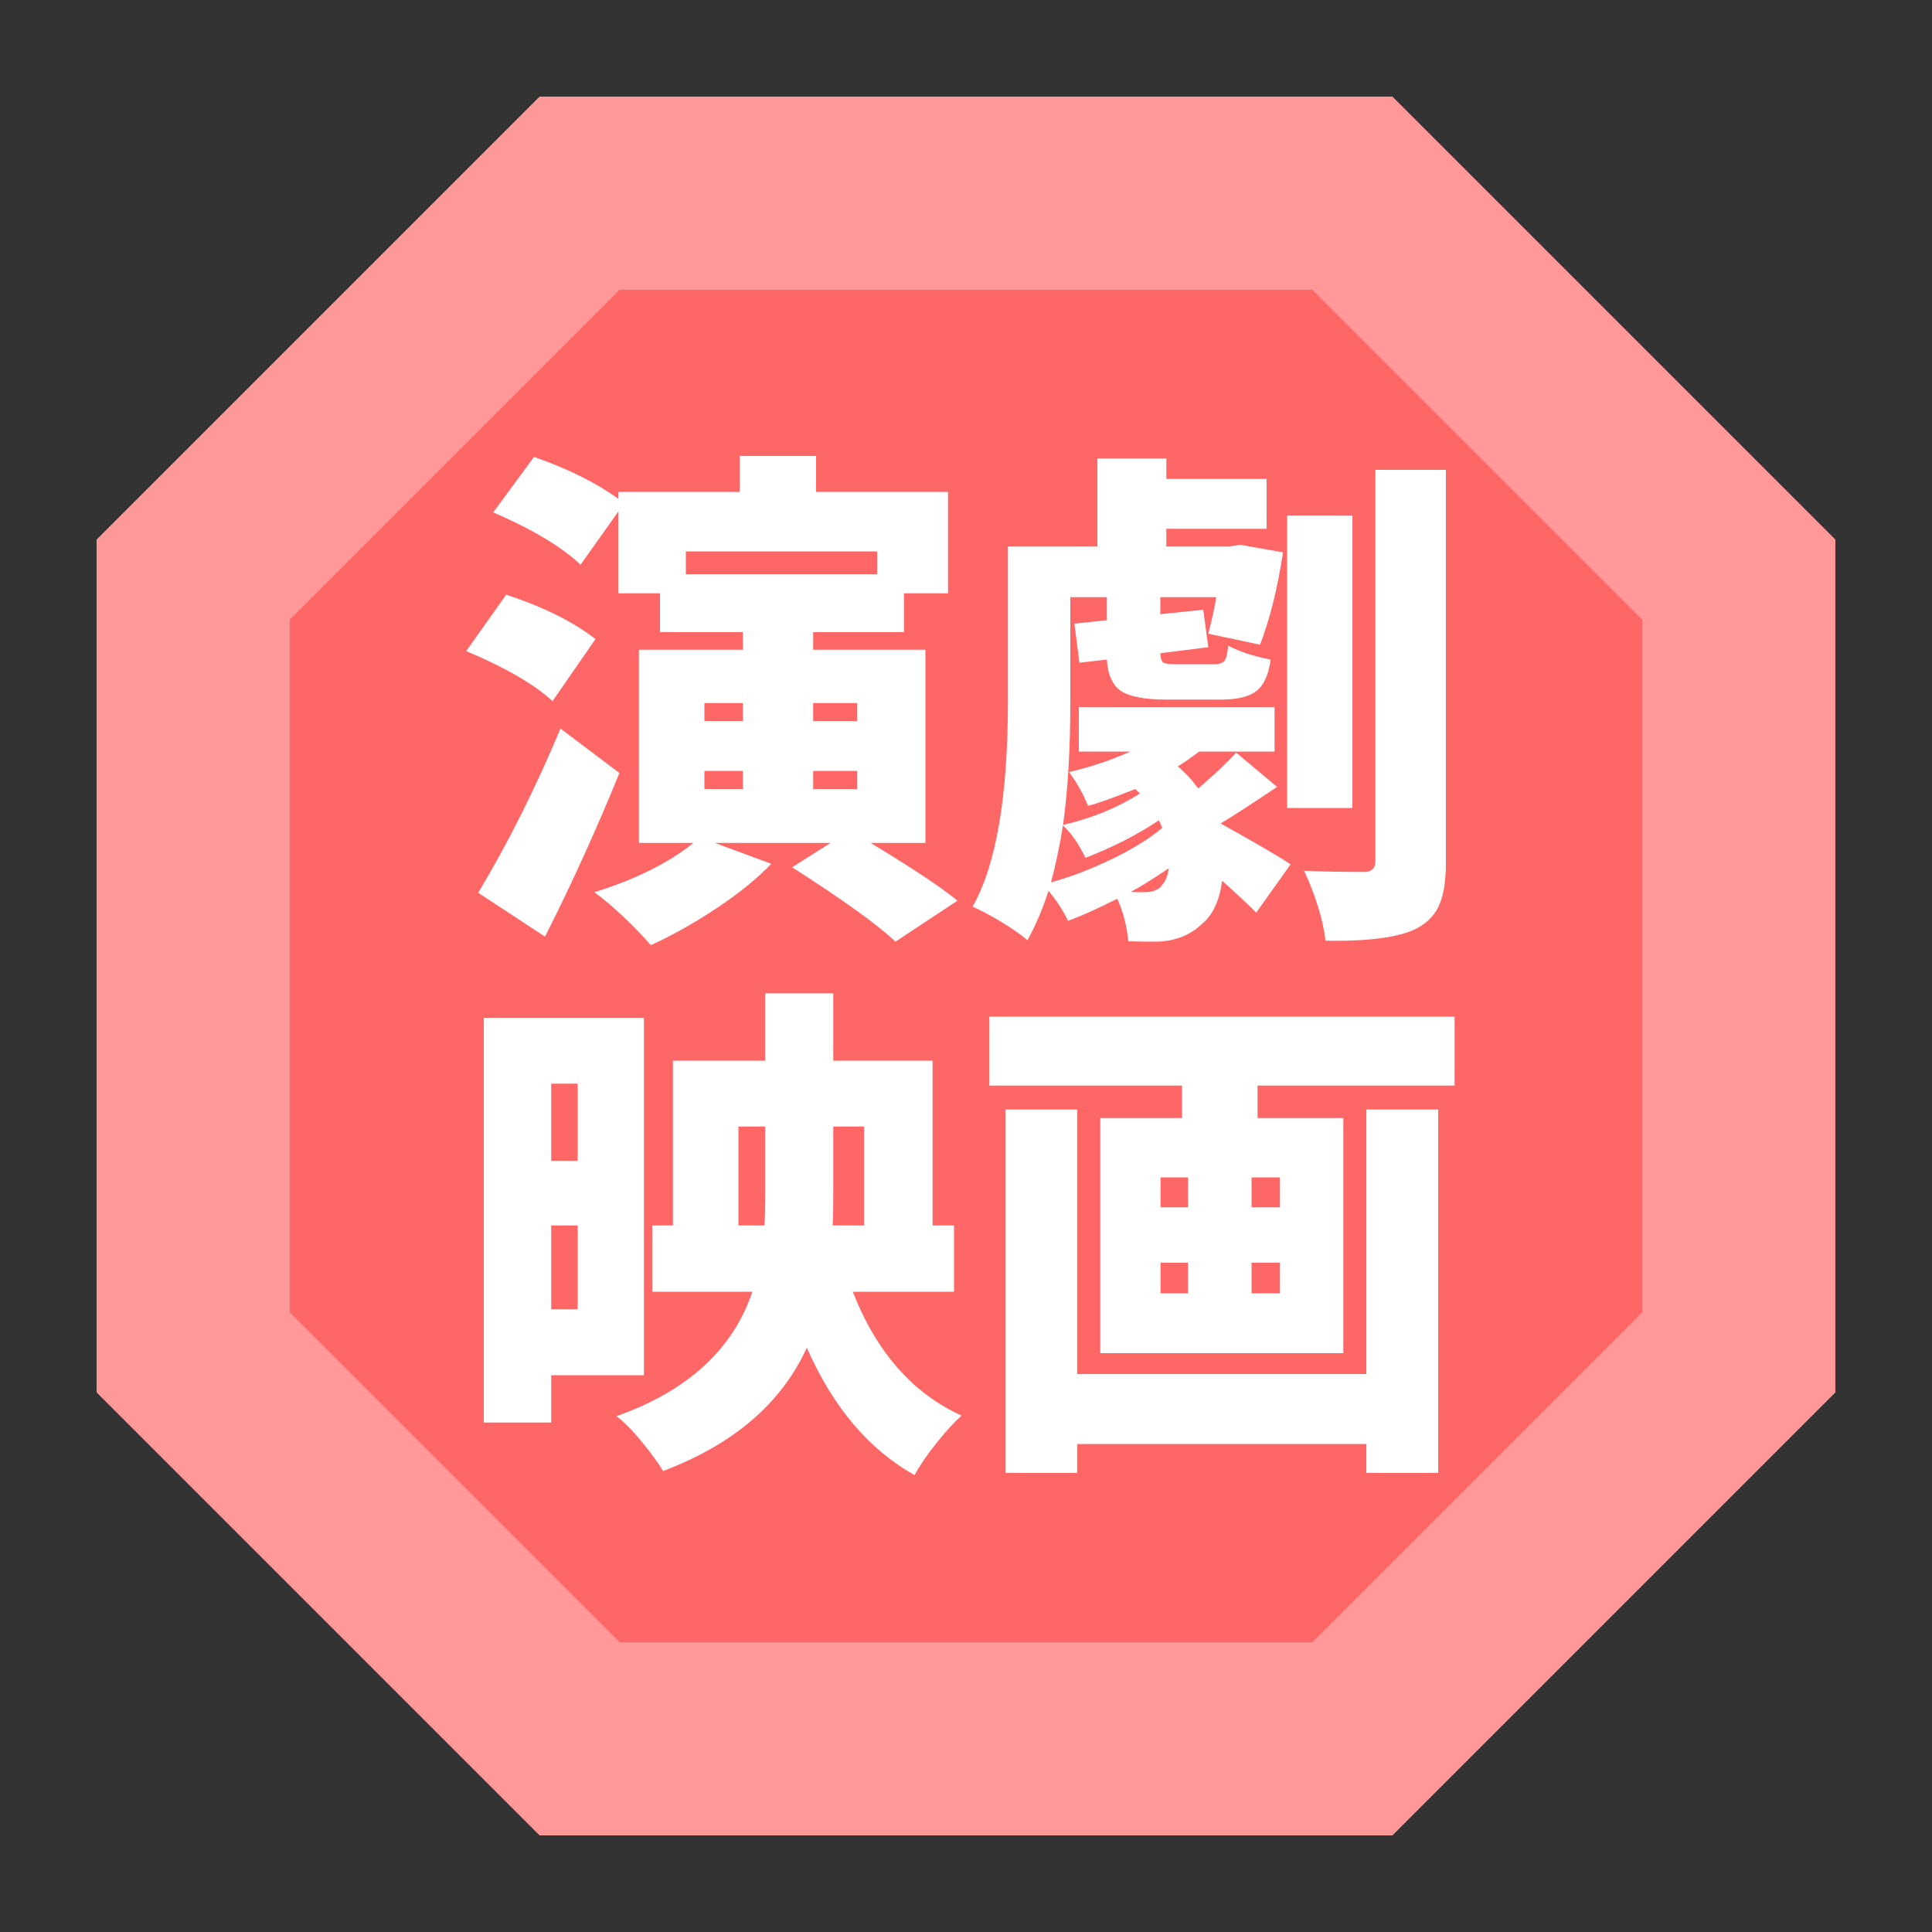 <?xml version="1.0" encoding="UTF-8"?>

<svg version="1.2" baseProfile="tiny" width="100mm" height="100mm" viewBox="0 0 10000 10000" preserveAspectRatio="xMidYMid" fill-rule="evenodd" stroke-width="28.222" stroke-linejoin="miter" xmlns="http://www.w3.org/2000/svg" xmlns:xlink="http://www.w3.org/1999/xlink" xml:space="preserve">
	<rect x="0" y="0" width="10000" height="10000" fill="#333333" stroke="none"/>
	<g visibility="visible" id="MasterSlide_1_Default">
		<desc>Master slide
		</desc>
		<rect fill="none" stroke="none" x="0" y="0" width="10000" height="10000" />
	</g>
	<g visibility="visible" id="Slide_1_page21">
		<g>
			<path fill="rgb(255,102,102)" stroke="none" d="M 3000,1000 L 1000,3000 1000,7000 3000,9000 7000,9000 9000,7000 9000,3000 7000,1000 3000,1000 Z" />
			<path fill="none" stroke="rgb(255,153,153)" id="Drawing_1_0" stroke-width="1000" d="M 3000,1000 L 1000,3000 1000,7000 3000,9000 7000,9000 9000,7000 9000,3000 7000,1000 3000,1000 Z" />
		</g>
		<g id="DrawingGroup_1">
			<g>
				<path fill="rgb(255,255,255)" stroke="none" d="M 2901,3771 L 3206,4001 C 3089,4289 2961,4571 2821,4848 L 2475,4621 C 2630,4363 2772,4079 2901,3771 Z M 3082,3308 L 2860,3629 C 2764,3541 2615,3455 2413,3370 L 2620,3078 C 2814,3142 2969,3219 3082,3308 Z M 3646,3990 L 3646,4084 3845,4084 3845,3990 3646,3990 Z M 3646,3639 L 3646,3732 3845,3732 3845,3639 3646,3639 Z M 4436,3639 L 4209,3639 4209,3732 4436,3732 4436,3639 Z M 4436,4084 L 4436,3990 4209,3990 4209,4084 4436,4084 Z M 4540,2854 L 3550,2854 3550,2972 4540,2972 4540,2854 Z M 4790,4363 L 4506,4363 C 4725,4495 4875,4595 4956,4662 L 4635,4874 C 4542,4786 4364,4658 4100,4489 L 4299,4363 3700,4363 3992,4471 C 3918,4549 3823,4625 3709,4701 3594,4777 3481,4841 3369,4892 3271,4782 3174,4691 3077,4618 3291,4551 3461,4466 3589,4363 L 3307,4363 3307,3363 3845,3363 3845,3272 3416,3272 3416,3071 3201,3071 3201,2647 3005,2923 C 2907,2830 2756,2740 2553,2652 L 2764,2365 C 2942,2427 3087,2500 3201,2582 L 3201,2546 3829,2546 3829,2360 4224,2360 4224,2546 4907,2546 4907,3071 4679,3071 4679,3272 4209,3272 4209,3363 4790,3363 4790,4363 Z" />
				<rect fill="none" stroke="none" x="2412" y="2360" width="2545" height="2533" />
			</g>
			<g>
				<path fill="rgb(255,255,255)" stroke="none" d="M 7000,2668 L 7000,4182 6662,4182 6662,2668 7000,2668 Z M 5920,4618 C 5969,4618 6001,4605 6018,4577 6034,4558 6044,4531 6050,4494 5962,4553 5896,4594 5853,4616 5870,4618 5893,4618 5920,4618 Z M 5440,4567 C 5545,4538 5651,4497 5758,4445 5864,4394 5950,4340 6016,4285 6009,4268 6003,4255 5998,4246 5888,4320 5761,4385 5618,4440 5585,4370 5546,4314 5502,4272 5486,4372 5466,4470 5440,4567 Z M 6398,3895 L 6610,4073 C 6464,4171 6366,4234 6318,4262 6509,4369 6630,4439 6680,4474 L 6502,4724 C 6467,4688 6409,4633 6326,4559 6312,4661 6278,4735 6223,4781 6159,4842 6079,4873 5982,4874 5920,4874 5873,4873 5840,4872 5833,4794 5814,4721 5783,4652 5673,4707 5588,4745 5528,4766 5503,4714 5470,4662 5427,4611 5397,4704 5361,4789 5318,4867 5289,4841 5244,4809 5183,4772 5121,4735 5072,4709 5034,4693 5156,4478 5217,4123 5217,3629 L 5217,2828 5680,2828 5680,2373 6037,2373 6037,2479 6556,2479 6556,2737 6037,2737 6037,2828 6367,2828 6419,2820 6641,2859 C 6612,3048 6572,3208 6522,3337 L 6254,3280 C 6274,3202 6288,3140 6295,3091 L 6006,3091 6006,3179 6228,3156 6254,3350 6006,3381 C 6007,3407 6012,3423 6021,3429 6030,3435 6050,3438 6083,3438 L 6287,3438 C 6311,3438 6328,3432 6338,3420 6347,3407 6354,3382 6357,3342 6416,3373 6489,3397 6577,3414 6566,3492 6542,3546 6504,3576 6466,3606 6405,3621 6321,3621 L 6039,3621 C 5925,3621 5847,3606 5803,3577 5759,3548 5734,3494 5729,3414 L 5587,3430 5561,3228 5729,3210 5729,3091 5540,3091 5540,3629 C 5540,3872 5528,4085 5502,4270 5652,4235 5784,4181 5900,4107 L 5876,4084 C 5766,4128 5684,4158 5631,4171 5607,4109 5574,4051 5533,3996 5636,3973 5742,3938 5851,3890 L 5584,3890 5584,3660 6597,3660 6597,3890 6207,3890 C 6164,3923 6127,3948 6096,3967 6134,3998 6169,4036 6202,4081 6286,4009 6352,3947 6398,3895 Z M 7119,2432 L 7484,2432 7484,4461 C 7484,4556 7473,4629 7451,4680 7430,4732 7392,4773 7339,4802 7253,4850 7093,4873 6861,4869 6847,4757 6810,4637 6750,4507 6834,4511 6938,4513 7062,4513 7100,4513 7119,4494 7119,4456 L 7119,2432 Z" />
				<rect fill="none" stroke="none" x="5034" y="2373" width="2451" height="2502" />
			</g>
			<g>
				<path fill="rgb(255,255,255)" stroke="none" d="M 2990,5609 L 2853,5609 2853,6009 2990,6009 2990,5609 Z M 2853,6777 L 2990,6777 2990,6343 2853,6343 2853,6777 Z M 3333,7118 L 2853,7118 2853,7363 2504,7363 2504,5268 3333,5268 3333,7118 Z M 3822,6343 L 3956,6343 C 3960,6303 3961,6244 3961,6167 L 3961,5831 3822,5831 3822,6343 Z M 4473,5831 L 4313,5831 4313,6169 C 4313,6245 4312,6303 4310,6343 L 4473,6343 4473,5831 Z M 4938,6686 L 4414,6686 C 4536,6998 4724,7212 4977,7327 4937,7363 4893,7411 4845,7472 4797,7532 4760,7586 4734,7635 4498,7504 4312,7284 4176,6976 4045,7263 3797,7476 3432,7614 3408,7573 3371,7523 3323,7464 3275,7405 3231,7361 3191,7330 3560,7199 3794,6984 3894,6686 L 3377,6686 3377,6343 3483,6343 3483,5490 3961,5490 3961,5141 4313,5141 4313,5490 4827,5490 4827,6343 4938,6343 4938,6686 Z" />
				<rect fill="none" stroke="none" x="2503" y="5141" width="2475" height="2495" />
			</g>
			<g>
				<path fill="rgb(255,255,255)" stroke="none" d="M 7072,7112 C 7072,6656 7072,6199 7072,5743 7196,5743 7320,5743 7444,5743 7444,6370 7444,6997 7444,7624 7320,7624 7196,7624 7072,7624 7072,7574 7072,7524 7072,7474 6573,7474 6074,7474 5576,7474 5576,7524 5576,7574 5576,7624 5452,7624 5328,7624 5204,7624 5204,6997 5204,6370 5204,5743 5328,5743 5452,5743 5576,5743 5576,6199 5576,6656 5576,7112 6074,7112 6573,7112 7072,7112 Z M 6625,6249 C 6625,6197 6625,6146 6625,6094 6576,6094 6527,6094 6478,6094 6478,6146 6478,6197 6478,6249 6527,6249 6576,6249 6625,6249 Z M 6625,6694 C 6625,6641 6625,6588 6625,6536 6576,6536 6527,6536 6478,6536 6478,6588 6478,6641 6478,6694 6527,6694 6576,6694 6625,6694 Z M 6007,6536 C 6007,6588 6007,6641 6007,6694 6055,6694 6102,6694 6149,6694 6149,6641 6149,6588 6149,6536 6102,6536 6055,6536 6007,6536 Z M 6007,6094 C 6007,6146 6007,6197 6007,6249 6055,6249 6102,6249 6149,6249 6149,6197 6149,6146 6149,6094 6102,6094 6055,6094 6007,6094 Z M 5121,5262 C 5924,5262 6727,5262 7529,5262 7529,5381 7529,5500 7529,5619 7189,5619 6849,5619 6509,5619 6509,5675 6509,5731 6509,5787 6657,5787 6805,5787 6953,5787 6953,6192 6953,6598 6953,7004 6534,7004 6114,7004 5695,7004 5695,6598 5695,6192 5695,5787 5836,5787 5977,5787 6118,5787 6118,5731 6118,5675 6118,5619 5786,5619 5453,5619 5121,5619 5121,5500 5121,5381 5121,5262 Z" />
				<rect fill="none" stroke="none" x="5121" y="5262" width="2409" height="2363" />
			</g>
		</g>
	</g>
</svg>
